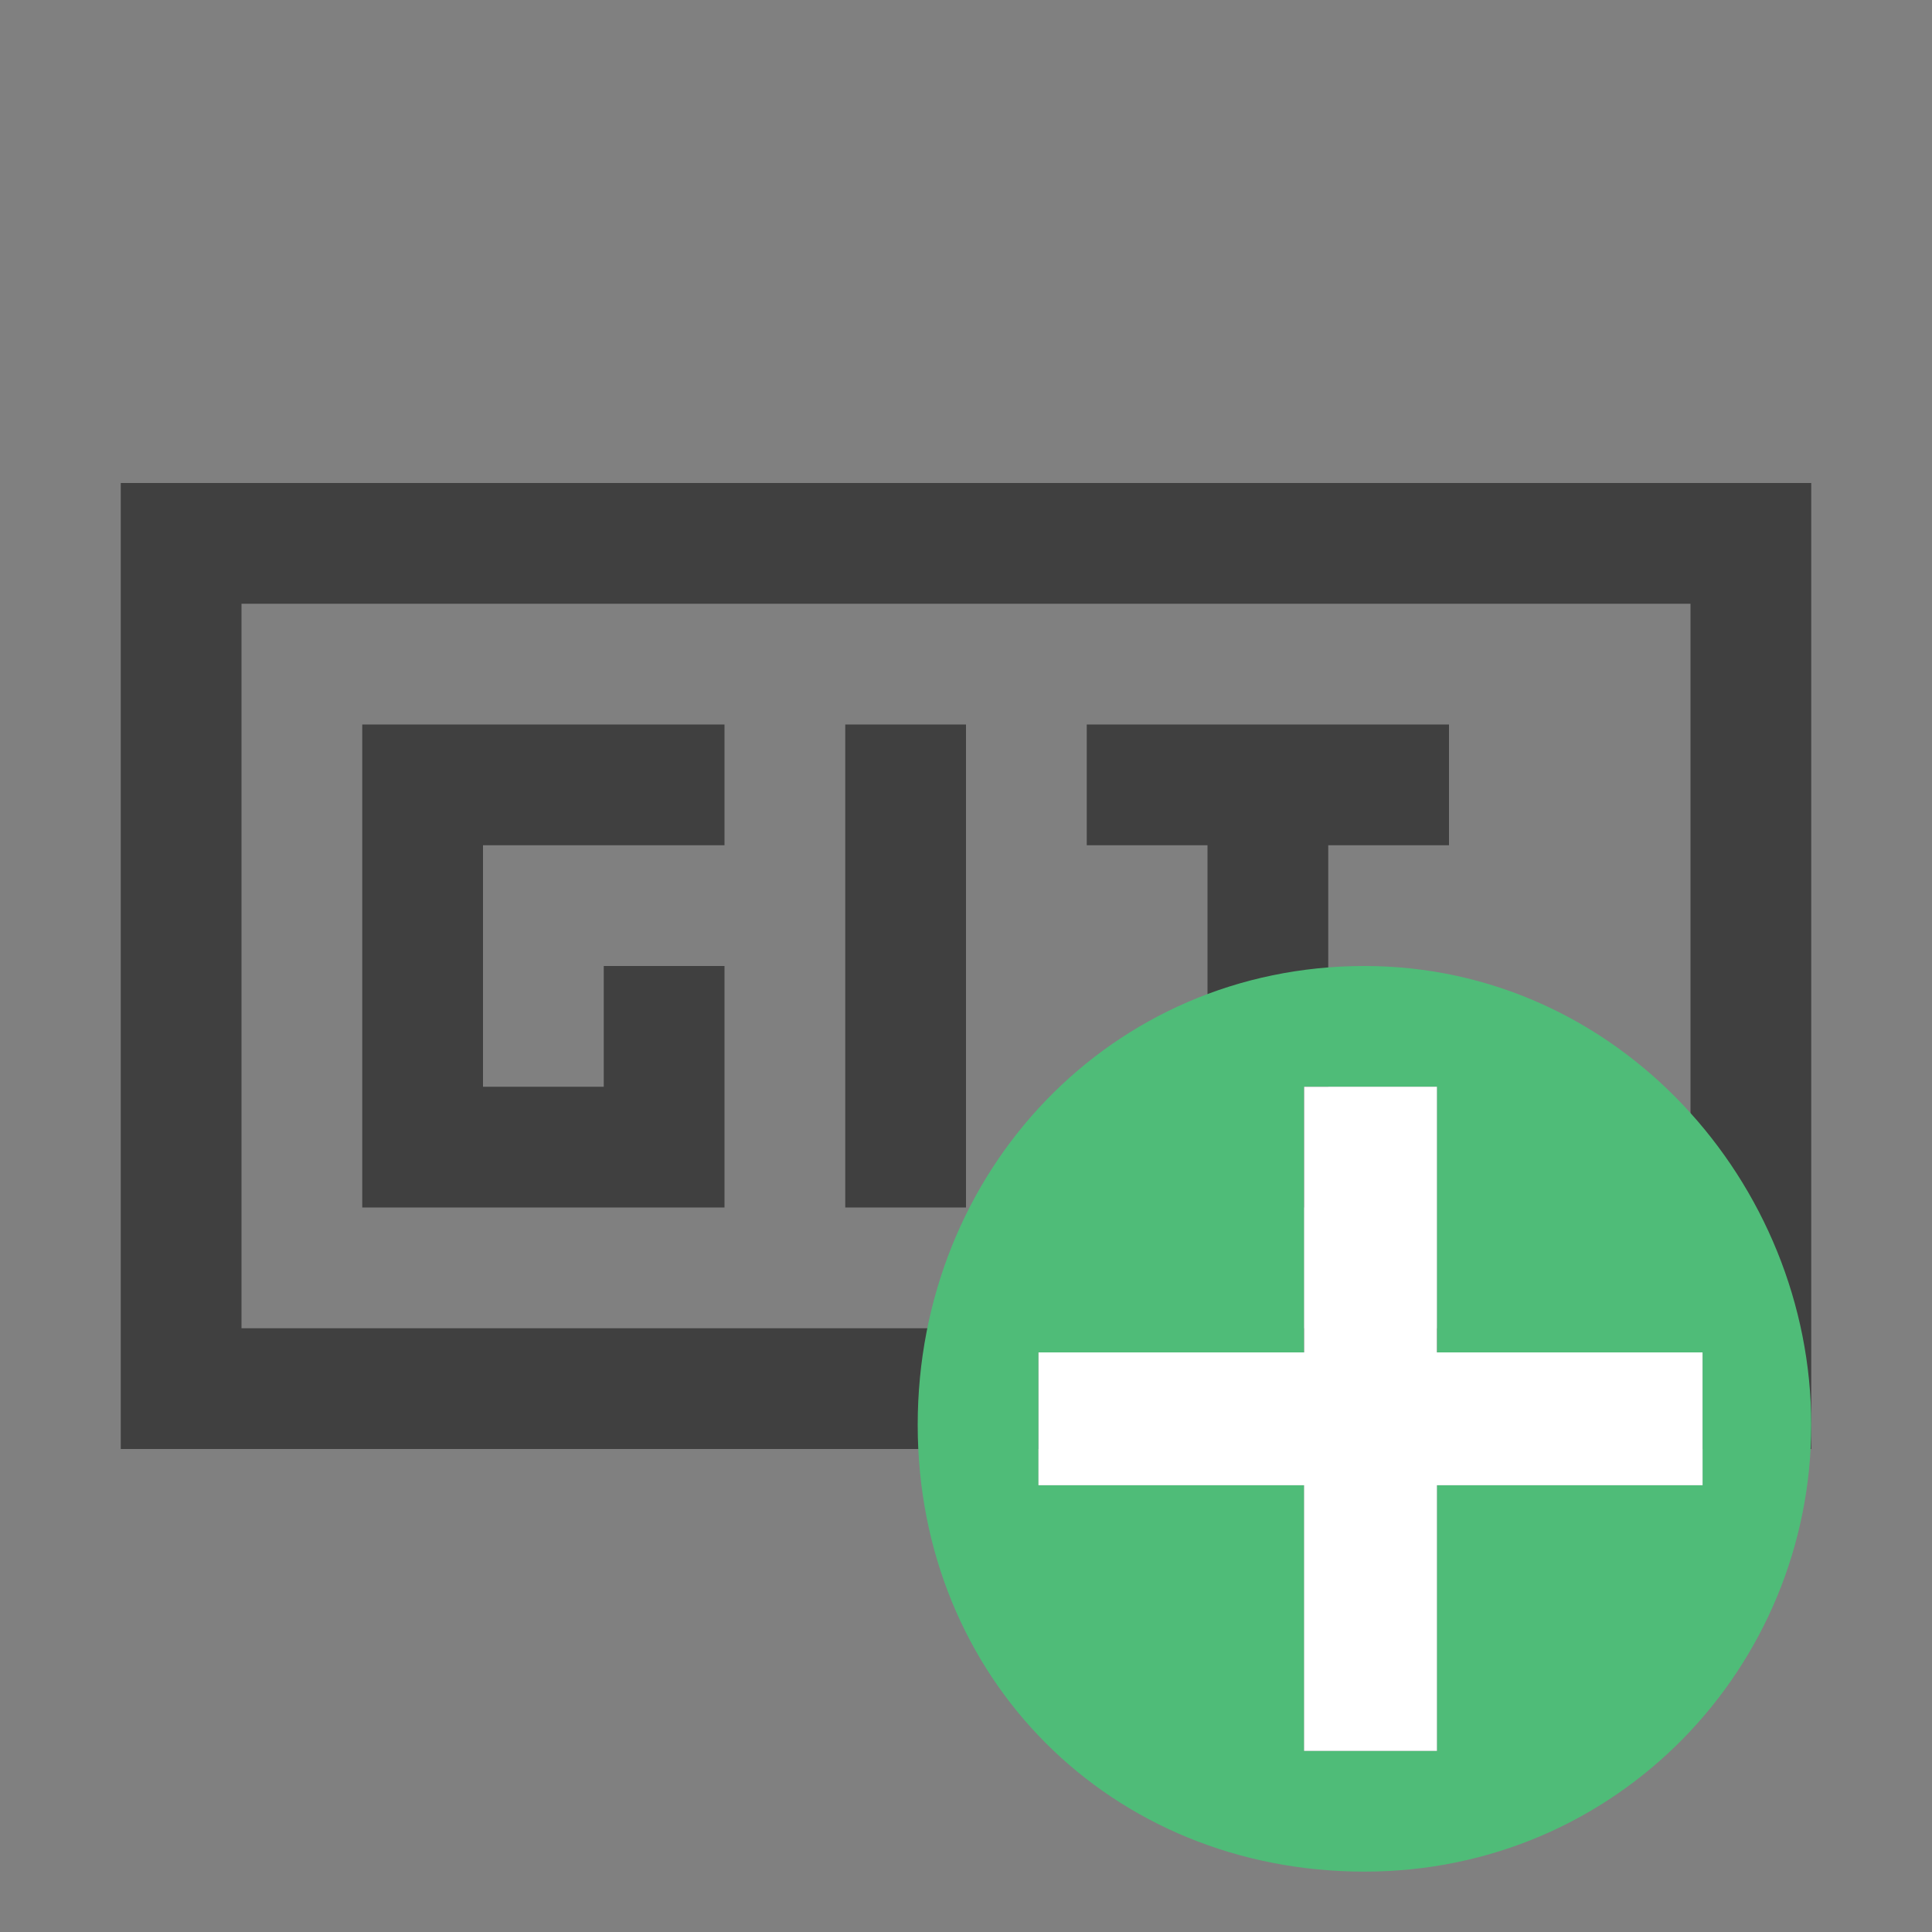 <?xml version="1.0" encoding="utf-8"?>
<!-- Generator: Adobe Illustrator 20.0.0, SVG Export Plug-In . SVG Version: 6.00 Build 0)  -->
<svg version="1.1" id="Layer_1" xmlns="http://www.w3.org/2000/svg" xmlns:xlink="http://www.w3.org/1999/xlink" x="0px" y="0px"
	 viewBox="0 0 16 16" style="enable-background:new 0 0 16 16;" xml:space="preserve">
<rect x="0" y="0" width="16" height="16" fill="#808080" stroke="none"/>
<style type="text/css">
	.st0{fill:none;}
	.st1{fill:#404040;}
	.st2{fill:#4FBC78;}
	.st3{fill:#FFFFFF;}
</style>
<g id="Layer_3">
</g>
<line class="st0" x1="8" y1="5" x2="1" y2="5"/>
<path class="st1" d="M7,10V6h1v4H7z"/>
<polygon class="st1" points="6,10 3,10 3,6 4,6 6,6 6,7 4,7 4,9 4,9 5,9 5,9 5,8 6,8 "/>
<polygon class="st1" points="10,7 9,7 9,6 12,6 12,7 11,7 11,10 10,10 "/>
<g>
	<path class="st1" d="M2,5h12v6H2V5 M1,4v8h14V4H1L1,4z"/>
</g>
<path class="st2" d="M11.3,8c-2.1,0-3.7,1.7-3.7,3.8s1.6,3.7,3.7,3.7s3.7-1.7,3.7-3.7S13.4,8,11.3,8z M14.1,12.3h-2.2v2.2h-1.1v-2.2
	H8.6v-1.1h2.2V9h1.1v2.2h2.2V12.3z"/>
<polygon class="st3" points="14.1,12.3 11.9,12.3 11.9,14.5 10.8,14.5 10.8,12.3 8.6,12.3 8.6,11.2 10.8,11.2 10.8,9 11.9,9 
	11.9,11.2 14.1,11.2 "/>
</svg>
